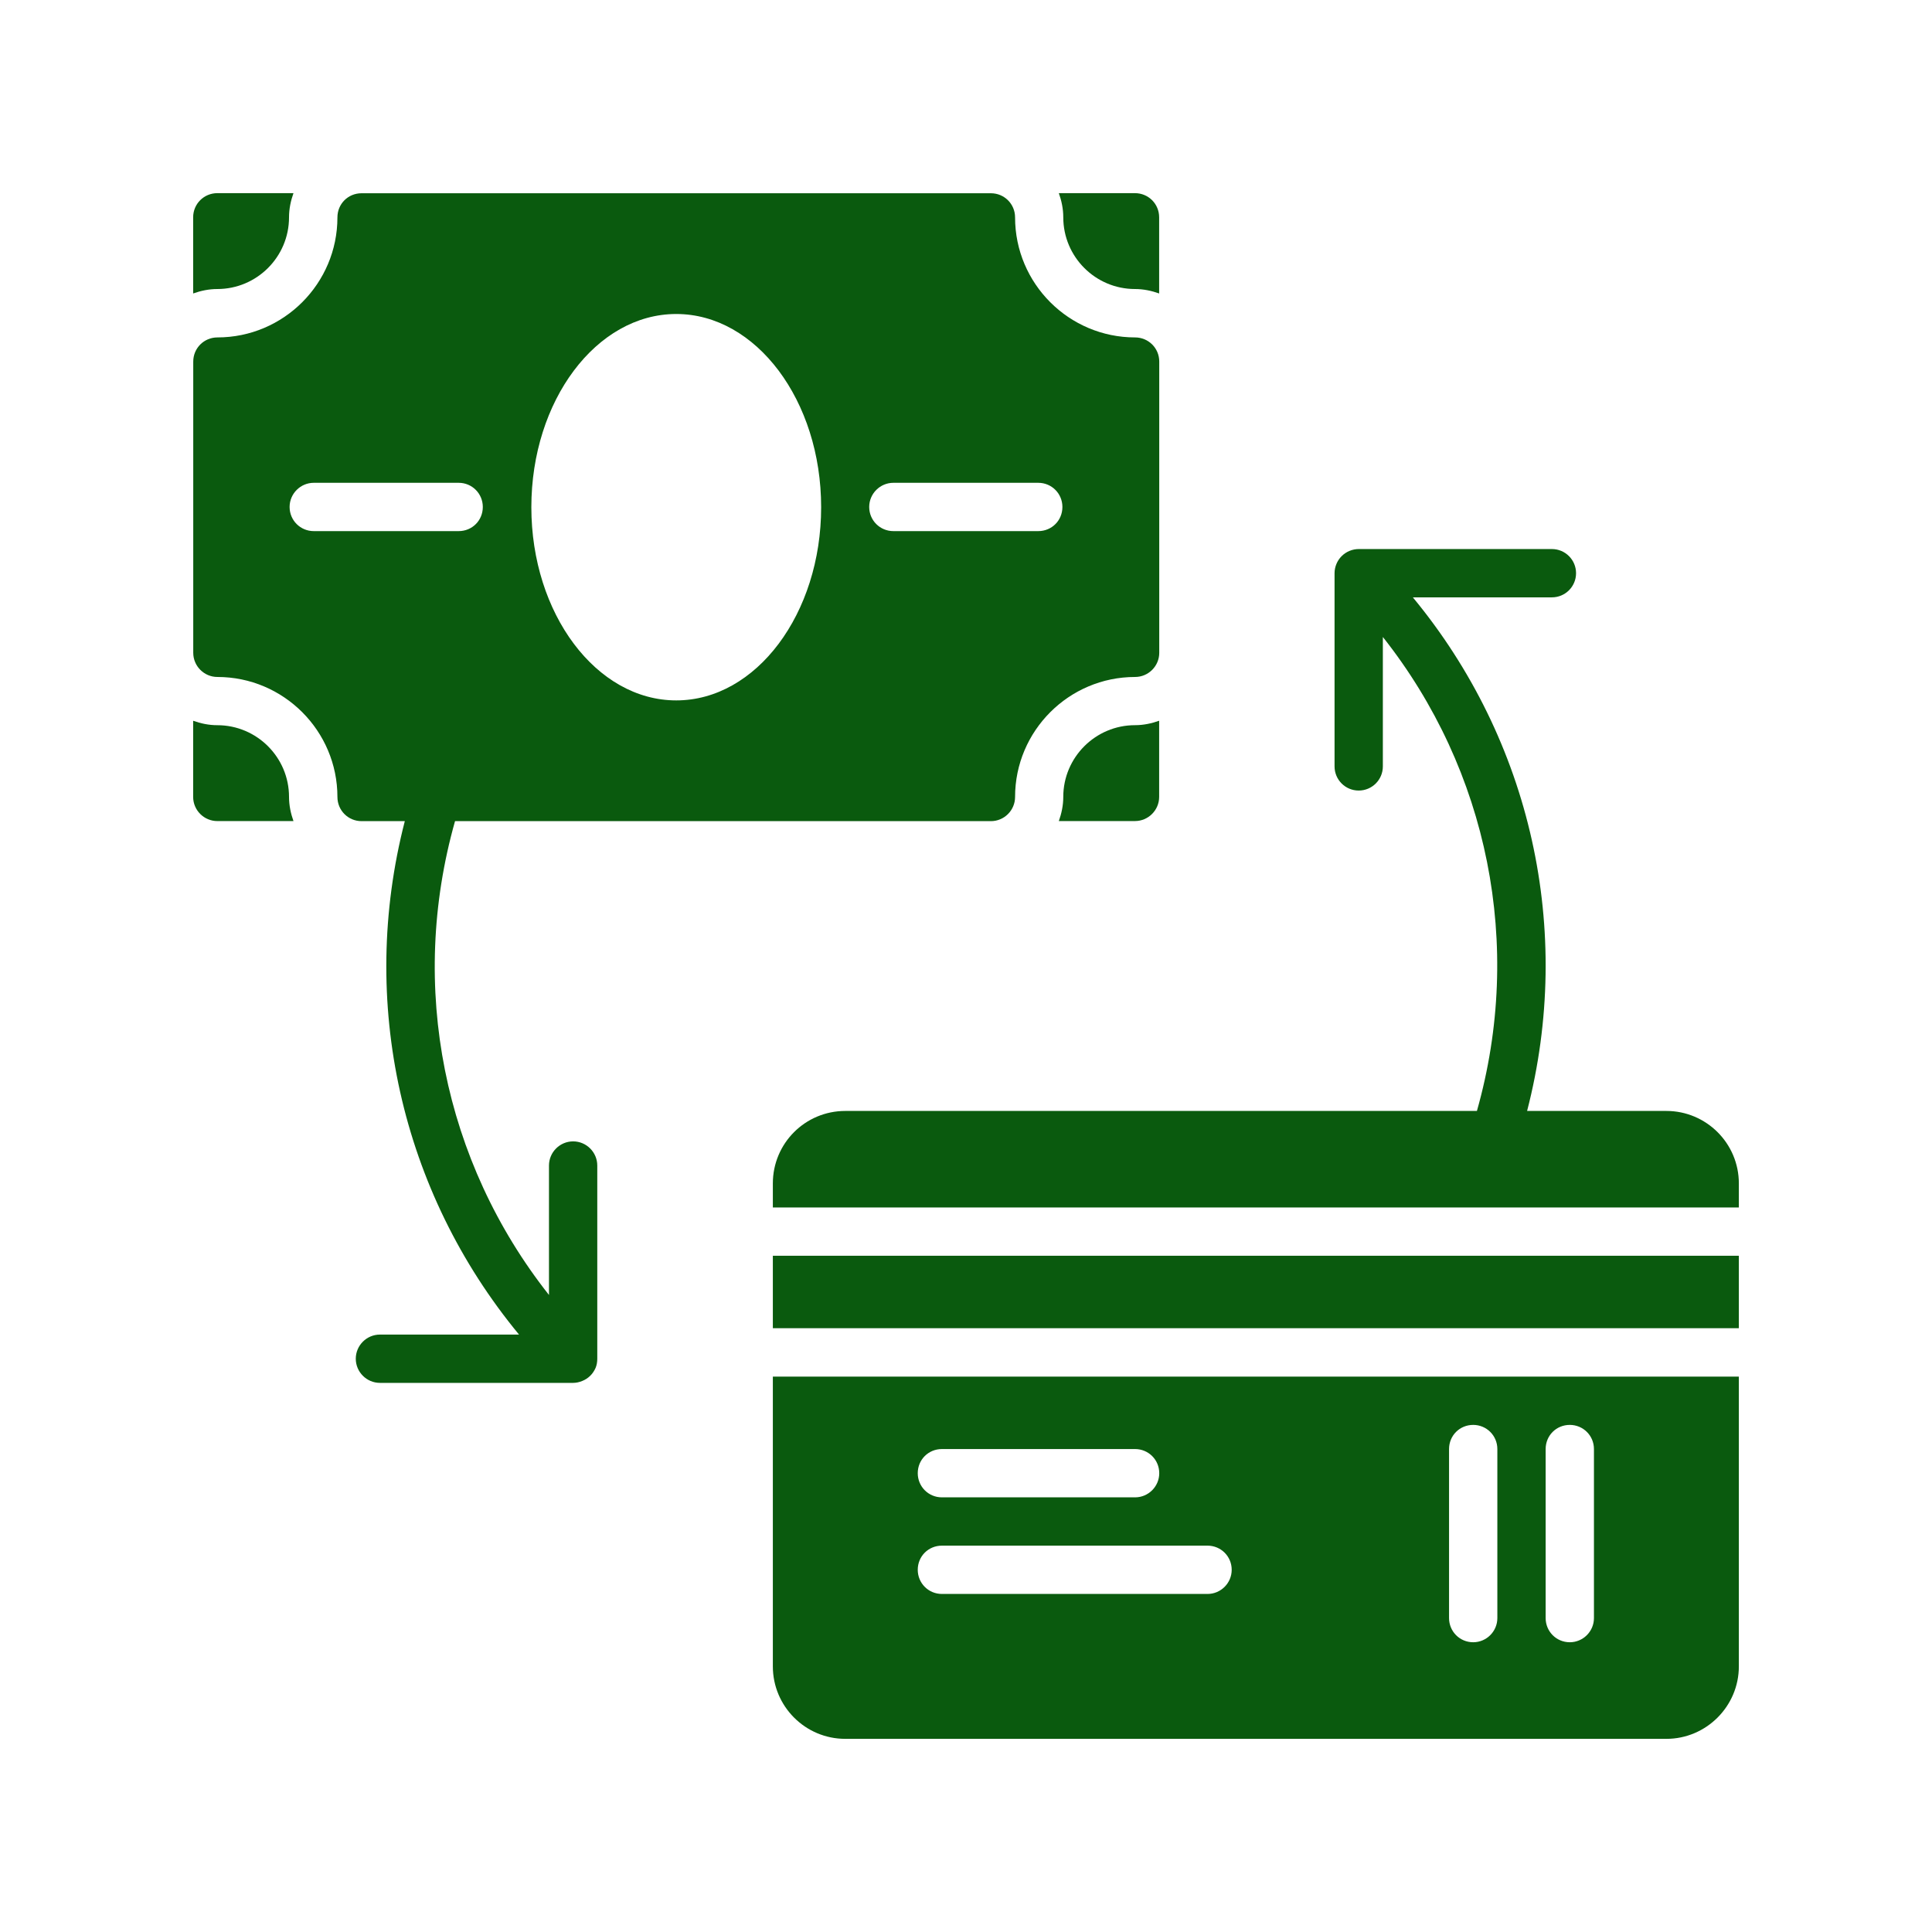<?xml version="1.0" encoding="UTF-8" standalone="no"?>
<svg
   xmlns:dc="http://purl.org/dc/elements/1.1/"
   xmlns:cc="http://creativecommons.org/ns#"
   xmlns:rdf="http://www.w3.org/1999/02/22-rdf-syntax-ns#"
   xmlns:svg="http://www.w3.org/2000/svg"
   xmlns="http://www.w3.org/2000/svg"
   xmlns:sodipodi="http://sodipodi.sourceforge.net/DTD/sodipodi-0.dtd"
   xmlns:inkscape="http://www.inkscape.org/namespaces/inkscape"
   height="100px"
   width="100px"
   fill="#000000"
   version="1.1"
   x="0px"
   y="0px"
   viewBox="0 0 80 80"
   enable-background="new 0 0 80 80"
   xml:space="preserve"
   id="svg20"
   sodipodi:docname="virement.svg"
   inkscape:version="0.92.4 (5da689c313, 2019-01-14)"><defs
     id="defs24" /><sodipodi:namedview
     pagecolor="#ffffff"
     bordercolor="#666666"
     borderopacity="1"
     objecttolerance="10"
     gridtolerance="10"
     guidetolerance="10"
     inkscape:pageopacity="0"
     inkscape:pageshadow="2"
     inkscape:window-width="1920"
     inkscape:window-height="1016"
     id="namedview22"
     showgrid="false"
     inkscape:zoom="2.36"
     inkscape:cx="50"
     inkscape:cy="50"
     inkscape:window-x="0"
     inkscape:window-y="27"
     inkscape:window-maximized="1"
     inkscape:current-layer="svg20" /><g
     id="g18"
     style="fill:#0a5a0e;fill-opacity:1"><path
       d="M69.002,46.002h-5.768c1.934-7.482,0.164-15.347-4.731-21.267h5.758   c0.553,0,1-0.447,1-1s-0.447-1-1-1h-8c-0.13,0-0.26,0.026-0.382,0.077   c-0.245,0.101-0.44,0.296-0.541,0.541c-0.051,0.122-0.077,0.252-0.077,0.382v8   c0,0.553,0.447,1,1,1s1-0.447,1-1v-5.359c4.365,5.516,5.837,12.773,3.895,19.626   H35.002c-1.66,0-3,1.34-3,3v0.997h40v-0.997   C72.002,47.342,70.652,46.002,69.002,46.002z"
       id="path2"
       style="fill:#0a5a0e;fill-opacity:1" /><rect
       x="32.002"
       y="51.998"
       width="40"
       height="3"
       id="rect4"
       style="fill:#0a5a0e;fill-opacity:1" /><path
       d="M32.002,57.002v12c0,1.65,1.34,3,3,3h34c1.65,0,3-1.35,3-3v-12H32.002z    M39.002,60.002h8c0.55,0,1,0.44,1,1c0,0.55-0.45,1-1,1h-8c-0.56,0-1-0.45-1-1   C38.002,60.442,38.442,60.002,39.002,60.002z M50.002,66.002h-11c-0.56,0-1-0.45-1-1   c0-0.56,0.44-1,1-1h11c0.55,0,1,0.44,1,1C51.002,65.552,50.552,66.002,50.002,66.002z    M62.002,67.002c0,0.55-0.45,1-1,1c-0.56,0-1-0.45-1-1v-7c0-0.56,0.44-1,1-1   c0.55,0,1,0.44,1,1V67.002z M66.002,67.002c0,0.55-0.45,1-1,1c-0.56,0-1-0.45-1-1v-7   c0-0.56,0.44-1,1-1c0.55,0,1,0.44,1,1V67.002z"
       id="path6"
       style="fill:#0a5a0e;fill-opacity:1" /><path
       d="M47.002,13.972c-2.74,0-4.97-2.23-4.97-4.97c0-0.56-0.45-1-1-1H14.972   c-0.56,0-1,0.44-1,1c0,2.74-2.23,4.97-4.97,4.97c-0.55,0-1,0.44-1,1v12.06   c0,0.55,0.45,1,1,1c2.74,0,4.97,2.23,4.97,4.97c0,0.55,0.44,1,1,1h1.79   c-1.93,7.48-0.16,15.34,4.73,21.26h-5.76c-0.55,0-1,0.45-1,1s0.45,1,1,1h8   c0.13,0,0.26-0.03,0.38-0.08c0.25-0.1,0.44-0.29,0.55-0.54   c0.05-0.12,0.07-0.25,0.07-0.38v-8c0-0.55-0.45-1-1-1c-0.55,0-1,0.45-1,1v5.36   c-4.36-5.52-5.83-12.77-3.89-19.62H41.032c0.55,0,1-0.45,1-1   c0-2.74,2.23-4.97,4.97-4.97c0.55,0,1-0.45,1-1V14.972   C48.002,14.412,47.552,13.972,47.002,13.972z M18.992,21.992h-6c-0.55,0-1-0.44-1-1   c0-0.55,0.45-1,1-1h6c0.56,0,1,0.45,1,1C19.992,21.552,19.552,21.992,18.992,21.992z    M28.002,29.002c-3.31,0-6-3.59-6-8c0-4.41,2.69-8,6-8s6,3.59,6,8   C34.002,25.412,31.312,29.002,28.002,29.002z M42.992,21.992h-6c-0.55,0-1-0.44-1-1   c0-0.55,0.45-1,1-1h6c0.56,0,1,0.45,1,1C43.992,21.552,43.552,21.992,42.992,21.992z"
       id="path8"
       style="fill:#0a5a0e;fill-opacity:1" /><path
       d="M11.968,8.998c0-0.352,0.072-0.686,0.184-1H8.998c-0.55,0-1,0.44-1,1   v3.154c0.314-0.112,0.648-0.184,1-0.184   C10.636,11.968,11.968,10.636,11.968,8.998z"
       id="path10"
       style="fill:#0a5a0e;fill-opacity:1" /><path
       d="M46.998,11.968c0.352,0,0.686,0.072,1,0.184V8.998c0-0.56-0.45-1-1-1   h-3.154c0.112,0.314,0.184,0.648,0.184,1   C44.028,10.636,45.36,11.968,46.998,11.968z"
       id="path12"
       style="fill:#0a5a0e;fill-opacity:1" /><path
       d="M8.998,30.029c-0.352,0-0.686-0.072-1-0.184v3.154c0,0.55,0.45,1,1,1   h3.154c-0.112-0.314-0.184-0.648-0.184-1   C11.968,31.361,10.636,30.029,8.998,30.029z"
       id="path14"
       style="fill:#0a5a0e;fill-opacity:1" /><path
       d="M44.028,32.998c0,0.352-0.072,0.686-0.184,1h3.154c0.55,0,1-0.45,1-1   v-3.154c-0.314,0.112-0.648,0.184-1,0.184   C45.36,30.029,44.028,31.361,44.028,32.998z"
       id="path16"
       style="fill:#0a5a0e;fill-opacity:1" /></g></svg>